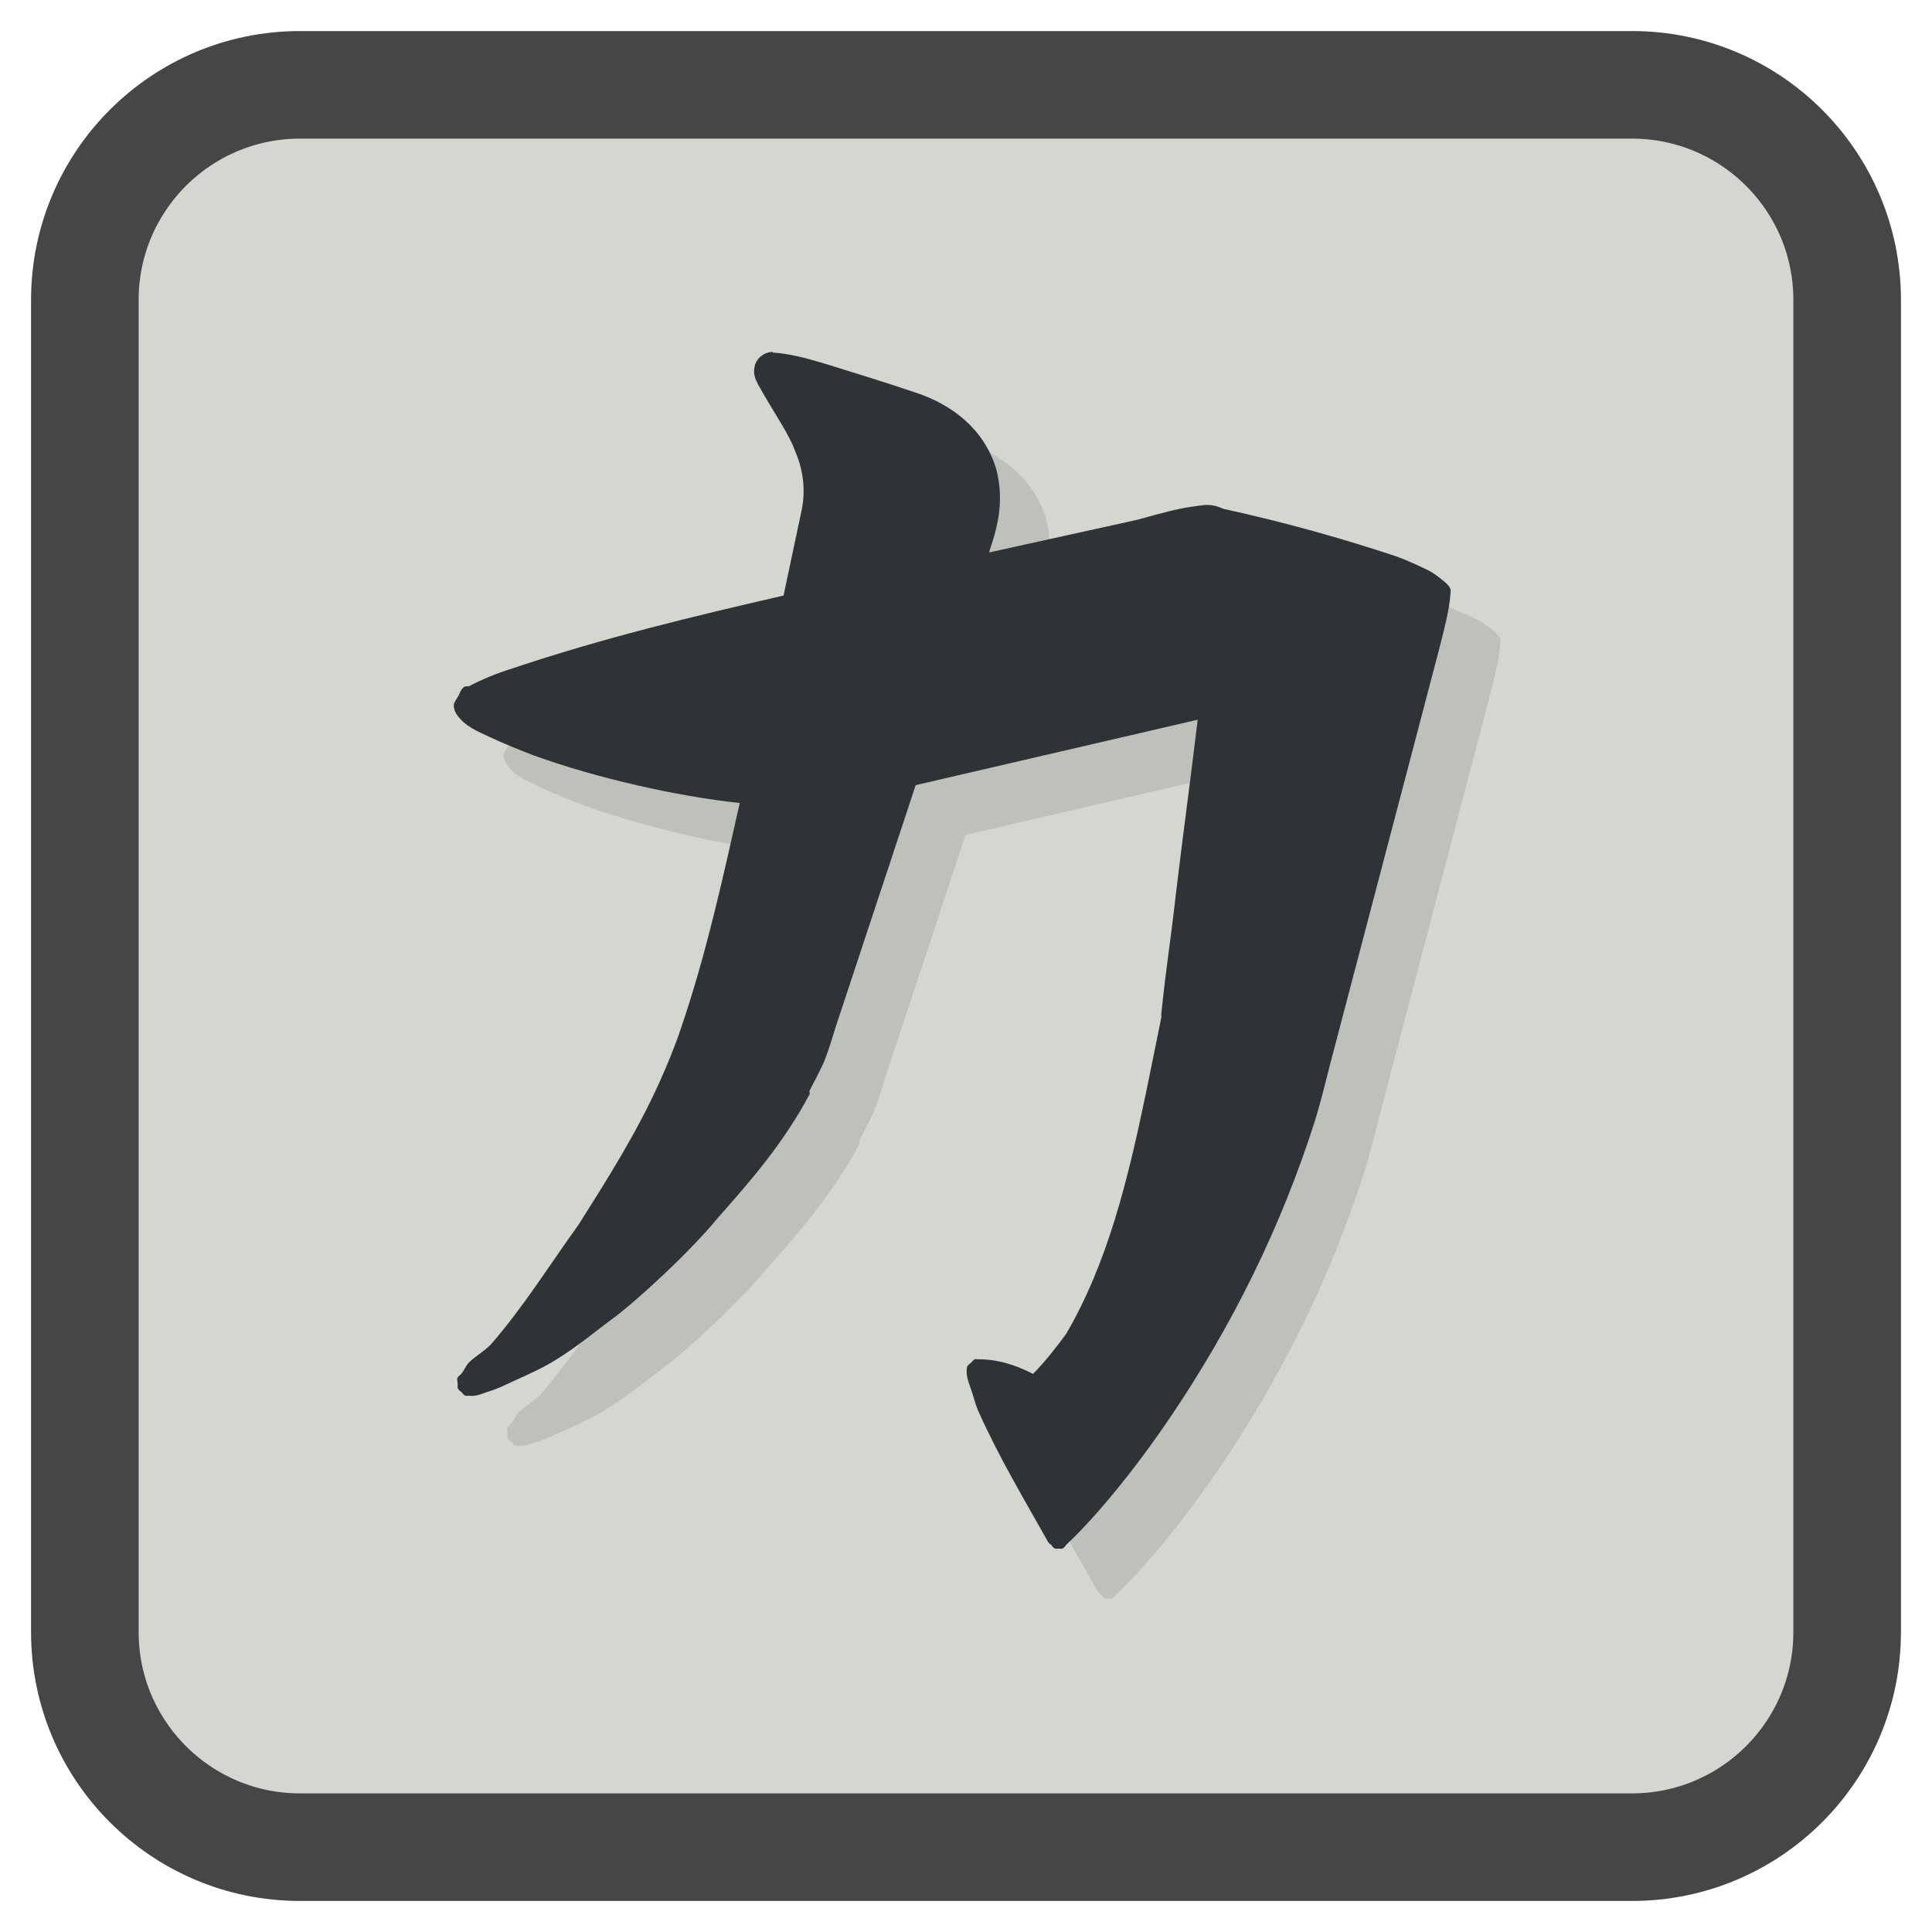 <?xml version="1.0" encoding="UTF-8"?>
<svg xmlns="http://www.w3.org/2000/svg" xmlns:xlink="http://www.w3.org/1999/xlink" width="512pt" height="512pt" viewBox="0 0 512 512" version="1.1">
<defs>
<clipPath id="clip1">
  <path d="M 556.066 251.711 C 556.066 419.504 420.012 555.406 252.371 555.406 C 84.73 555.406 -51.324 419.504 -51.324 251.711 C -51.324 83.918 84.73 -51.984 252.371 -51.984 C 420.012 -51.984 556.066 83.918 556.066 251.711 Z M 556.066 251.711 "/>
</clipPath>
<filter id="alpha" filterUnits="objectBoundingBox" x="0%" y="0%" width="100%" height="100%">
  <feColorMatrix type="matrix" in="SourceGraphic" values="0 0 0 0 1 0 0 0 0 1 0 0 0 0 1 0 0 0 1 0"/>
</filter>
<mask id="mask0">
  <g filter="url(#alpha)">
<rect x="0" y="0" width="512" height="512" style="fill:rgb(0%,0%,0%);fill-opacity:0.102;stroke:none;"/>
  </g>
</mask>
<clipPath id="clip2">
  <rect width="512" height="512"/>
</clipPath>
<g id="surface6" clip-path="url(#clip2)">
<path style=" stroke:none;fill-rule:nonzero;fill:rgb(0%,0%,0%);fill-opacity:1;" d="M 217.973 106.465 C 217.051 106.465 216.02 106.77 215.082 107.441 C 214.105 108.113 213.328 109.355 213.168 110.387 C 212.812 112.445 213.273 113.422 214.145 115.18 C 218.227 122.508 222.293 128.172 223.836 132.555 C 226.516 138.59 226.465 144.164 225.75 147.926 L 220.852 171.031 C 196.359 176.656 172.723 182.375 149.047 190.324 C 144.453 191.766 140.902 193.27 137.391 195.117 C 137.086 195.066 136.715 195.066 136.41 195.117 C 135.172 195.898 135.117 196.98 134.457 198.008 C 134.152 198.578 133.586 199.199 133.48 199.965 C 133.375 200.691 133.746 201.969 134.457 202.855 C 136.516 205.641 139.305 206.828 143.227 208.641 C 147.094 210.449 151.582 212.242 154.883 213.484 C 171.336 219.414 192.488 224.219 209.246 226.016 C 204.703 246.18 200.375 266.09 193.664 285.699 C 192.066 290.492 190.008 295.496 187.883 300.195 C 181.793 313.664 174.004 325.934 166.531 337.75 C 158.582 348.789 151.941 359.562 143.266 369.52 C 141.613 371.223 139.039 372.715 137.441 374.312 C 136.664 375.184 136.094 376.477 135.488 377.258 C 135.223 377.613 134.762 377.77 134.512 378.234 C 134.246 378.645 134.406 378.906 134.512 380.148 C 134.457 380.453 134.457 380.82 134.512 381.125 C 134.723 381.48 135.078 381.852 135.488 382.102 C 135.75 382.457 136.055 382.828 136.465 383.078 C 136.77 383.133 137.137 383.133 137.441 383.078 C 139.199 383.344 140.637 382.672 142.289 382.102 C 143.992 381.586 145.18 381.125 147.188 380.188 C 151.215 378.273 156.363 376.215 160.746 373.426 C 166.992 369.504 171.68 365.477 175.297 362.852 C 181.688 358.203 196.082 344.961 203.461 335.926 C 211.926 326.379 220.891 316.121 227.758 303.18 C 227.863 302.918 227.602 302.453 227.758 302.203 C 228.223 301.371 230.902 296.273 231.629 294.465 C 233.066 290.863 234.059 287.242 234.52 285.805 L 255.871 221.273 L 330.605 203.938 C 328.746 219.52 326.684 234.57 324.824 250.152 C 323.383 263 322.395 268.148 320.953 281.922 C 320.902 282.332 321.008 282.438 320.953 282.898 C 320.082 287.125 317.707 299.047 317.031 302.191 C 312.082 326.078 306.773 347.785 295.734 366.719 C 293.055 370.379 290.004 374.246 286.965 377.297 C 283.93 375.805 279.637 373.73 273.406 373.426 C 273.301 373.426 272.73 373.426 272.43 373.426 C 272.125 373.375 271.754 373.375 271.453 373.426 C 271.453 373.426 270.473 374.352 270.473 374.406 C 270.117 374.668 269.695 374.973 269.496 375.383 C 269.086 377.602 269.801 379.305 270.473 381.203 C 271.148 383.121 271.664 385.23 272.391 386.988 C 278.016 399.57 284.617 410.504 290.848 421.648 C 291.059 422.059 291.363 422.375 291.824 422.625 C 292.035 423.035 292.34 423.352 292.801 423.602 C 293.105 423.656 293.422 423.656 293.781 423.602 C 294.082 423.656 294.398 423.656 294.758 423.602 C 295.113 423.391 295.484 423.09 295.734 422.625 C 305.016 413.91 316.004 399.781 323.898 387.965 C 339.375 364.91 352.473 339.176 361.754 309.98 C 363.141 305.438 364.277 300.855 365.625 295.535 L 394.711 184.793 C 395.953 179.895 397.395 174.426 397.605 170.293 C 397.656 169.988 397.656 169.566 397.605 169.316 C 397.035 167.93 395.691 167.203 394.711 166.32 C 393.734 165.645 393.062 165.023 391.82 164.406 C 389.301 163.164 385.996 161.617 383.055 160.59 C 369.07 155.941 353.91 151.664 337.461 148.059 C 335.648 147.277 334.516 146.977 332.613 147.027 C 330.699 147.238 327.926 147.598 325.801 148.059 C 321.574 148.93 317.242 150.277 314.141 151.055 L 275.309 159.613 C 276.957 154.5 279.691 146.922 277.223 137.48 C 273.922 126.707 265.363 120.41 255.922 117.266 C 247.828 114.531 239.934 112.102 231.629 109.527 C 230.281 109.223 224.195 107.047 218.066 106.637 M 217.961 106.332 "/>
</g>
<clipPath id="clip3">
  <path d="M 120 93 L 385 93 L 385 411 L 120 411 Z M 120 93 "/>
</clipPath>
<clipPath id="clip4">
  <path d="M 556.066 251.711 C 556.066 419.504 420.012 555.406 252.371 555.406 C 84.73 555.406 -51.324 419.504 -51.324 251.711 C -51.324 83.918 84.73 -51.984 252.371 -51.984 C 420.012 -51.984 556.066 83.918 556.066 251.711 Z M 556.066 251.711 "/>
</clipPath>
</defs>
<g id="surface1">
<path style="fill-rule:nonzero;fill:rgb(82.745%,84.314%,81.176%);fill-opacity:1;stroke-width:7.128;stroke-linecap:butt;stroke-linejoin:miter;stroke:rgb(27.843%,27.451%,27.451%);stroke-opacity:1;stroke-miterlimit:4;" d="M 19.876 5.621 L 108.124 5.621 C 115.997 5.621 122.379 12.003 122.379 19.876 L 122.379 108.124 C 122.379 115.997 115.997 122.379 108.124 122.379 L 19.876 122.379 C 12.003 122.379 5.621 115.997 5.621 108.124 L 5.621 19.876 C 5.621 12.003 12.003 5.621 19.876 5.621 Z M 19.876 5.621 " transform="matrix(4,0,0,4,0,0)"/>
<g clip-path="url(#clip1)" clip-rule="nonzero">
<use xlink:href="#surface6" mask="url(#mask0)"/>
</g>
<g clip-path="url(#clip3)" clip-rule="nonzero">
<g clip-path="url(#clip4)" clip-rule="nonzero">
<path style=" stroke:none;fill-rule:nonzero;fill:rgb(18.039%,20.392%,21.176%);fill-opacity:1;" d="M 204.77 93.262 C 203.848 93.262 202.816 93.562 201.879 94.238 C 200.902 94.91 200.121 96.152 199.965 97.184 C 199.605 99.242 200.07 100.219 200.941 101.977 C 205.02 109.305 209.086 114.969 210.633 119.352 C 213.312 125.387 213.262 130.957 212.547 134.723 L 207.648 157.828 C 183.156 163.453 159.52 169.172 135.844 177.121 C 131.25 178.559 127.695 180.066 124.184 181.914 C 123.883 181.859 123.512 181.859 123.207 181.914 C 121.965 182.691 121.914 183.773 121.254 184.805 C 120.949 185.371 120.383 185.992 120.277 186.758 C 120.172 187.484 120.539 188.766 121.254 189.652 C 123.312 192.438 126.098 193.625 130.02 195.434 C 133.891 197.242 138.379 199.039 141.68 200.281 C 158.133 206.211 179.285 211.016 196.043 212.812 C 191.5 232.973 187.168 252.887 180.461 272.496 C 178.863 277.289 176.805 282.293 174.676 286.992 C 168.59 300.461 160.801 312.727 153.328 324.547 C 145.379 335.586 138.734 346.359 130.062 356.316 C 128.41 358.02 125.836 359.512 124.238 361.109 C 123.457 361.98 122.891 363.273 122.285 364.051 C 122.02 364.41 121.559 364.566 121.305 365.031 C 121.043 365.438 121.199 365.703 121.305 366.945 C 121.254 367.246 121.254 367.617 121.305 367.922 C 121.516 368.277 121.875 368.648 122.285 368.898 C 122.547 369.254 122.852 369.625 123.262 369.875 C 123.562 369.93 123.934 369.93 124.238 369.875 C 125.992 370.141 127.434 369.465 129.082 368.898 C 130.785 368.383 131.977 367.922 133.98 366.984 C 138.008 365.07 143.16 363.008 147.543 360.223 C 153.789 356.301 158.477 352.273 162.094 349.648 C 168.484 345 182.879 331.754 190.258 322.723 C 198.723 313.176 207.688 302.918 214.555 289.977 C 214.66 289.711 214.395 289.25 214.555 289 C 215.016 288.168 217.695 283.07 218.422 281.262 C 219.863 277.656 220.852 274.039 221.316 272.602 L 242.668 208.07 L 317.402 190.734 C 315.539 206.316 313.48 221.367 311.617 236.949 C 310.18 249.797 309.188 254.945 307.75 268.719 C 307.695 269.129 307.801 269.234 307.75 269.695 C 306.879 273.922 304.5 285.844 303.828 288.988 C 298.875 312.871 293.566 334.582 282.531 353.516 C 279.848 357.172 276.801 361.043 273.762 364.094 C 270.727 362.602 266.434 360.527 260.203 360.223 C 260.094 360.223 259.527 360.223 259.223 360.223 C 258.922 360.172 258.551 360.172 258.246 360.223 C 258.246 360.223 257.27 361.148 257.27 361.199 C 256.914 361.465 256.492 361.77 256.293 362.176 C 255.883 364.395 256.598 366.098 257.27 368 C 257.945 369.914 258.457 372.027 259.184 373.785 C 264.809 386.367 271.41 397.301 277.645 408.445 C 277.855 408.855 278.16 409.172 278.621 409.422 C 278.832 409.832 279.137 410.148 279.598 410.398 C 279.902 410.453 280.219 410.453 280.574 410.398 C 280.879 410.453 281.195 410.453 281.551 410.398 C 281.91 410.188 282.277 409.883 282.531 409.422 C 291.812 400.707 302.797 386.578 310.695 374.762 C 326.168 351.707 339.27 325.973 348.551 296.777 C 349.938 292.234 351.074 287.652 352.418 282.332 L 381.508 171.586 C 382.75 166.688 384.188 161.223 384.398 157.09 C 384.453 156.785 384.453 156.363 384.398 156.113 C 383.832 154.727 382.484 154 381.508 153.113 C 380.531 152.441 379.859 151.82 378.617 151.199 C 376.094 149.961 372.793 148.414 369.848 147.383 C 355.867 142.738 340.707 138.457 324.254 134.855 C 322.445 134.074 321.309 133.77 319.41 133.824 C 317.496 134.035 314.723 134.391 312.594 134.855 C 308.371 135.727 304.039 137.07 300.938 137.852 L 262.102 146.406 C 263.754 141.297 266.488 133.719 264.016 124.277 C 260.715 113.504 252.16 107.203 242.719 104.062 C 234.625 101.328 226.73 98.898 218.422 96.324 C 217.078 96.02 210.988 93.84 204.863 93.434 M 204.758 93.129 "/>
</g>
</g>
</g>
</svg>
